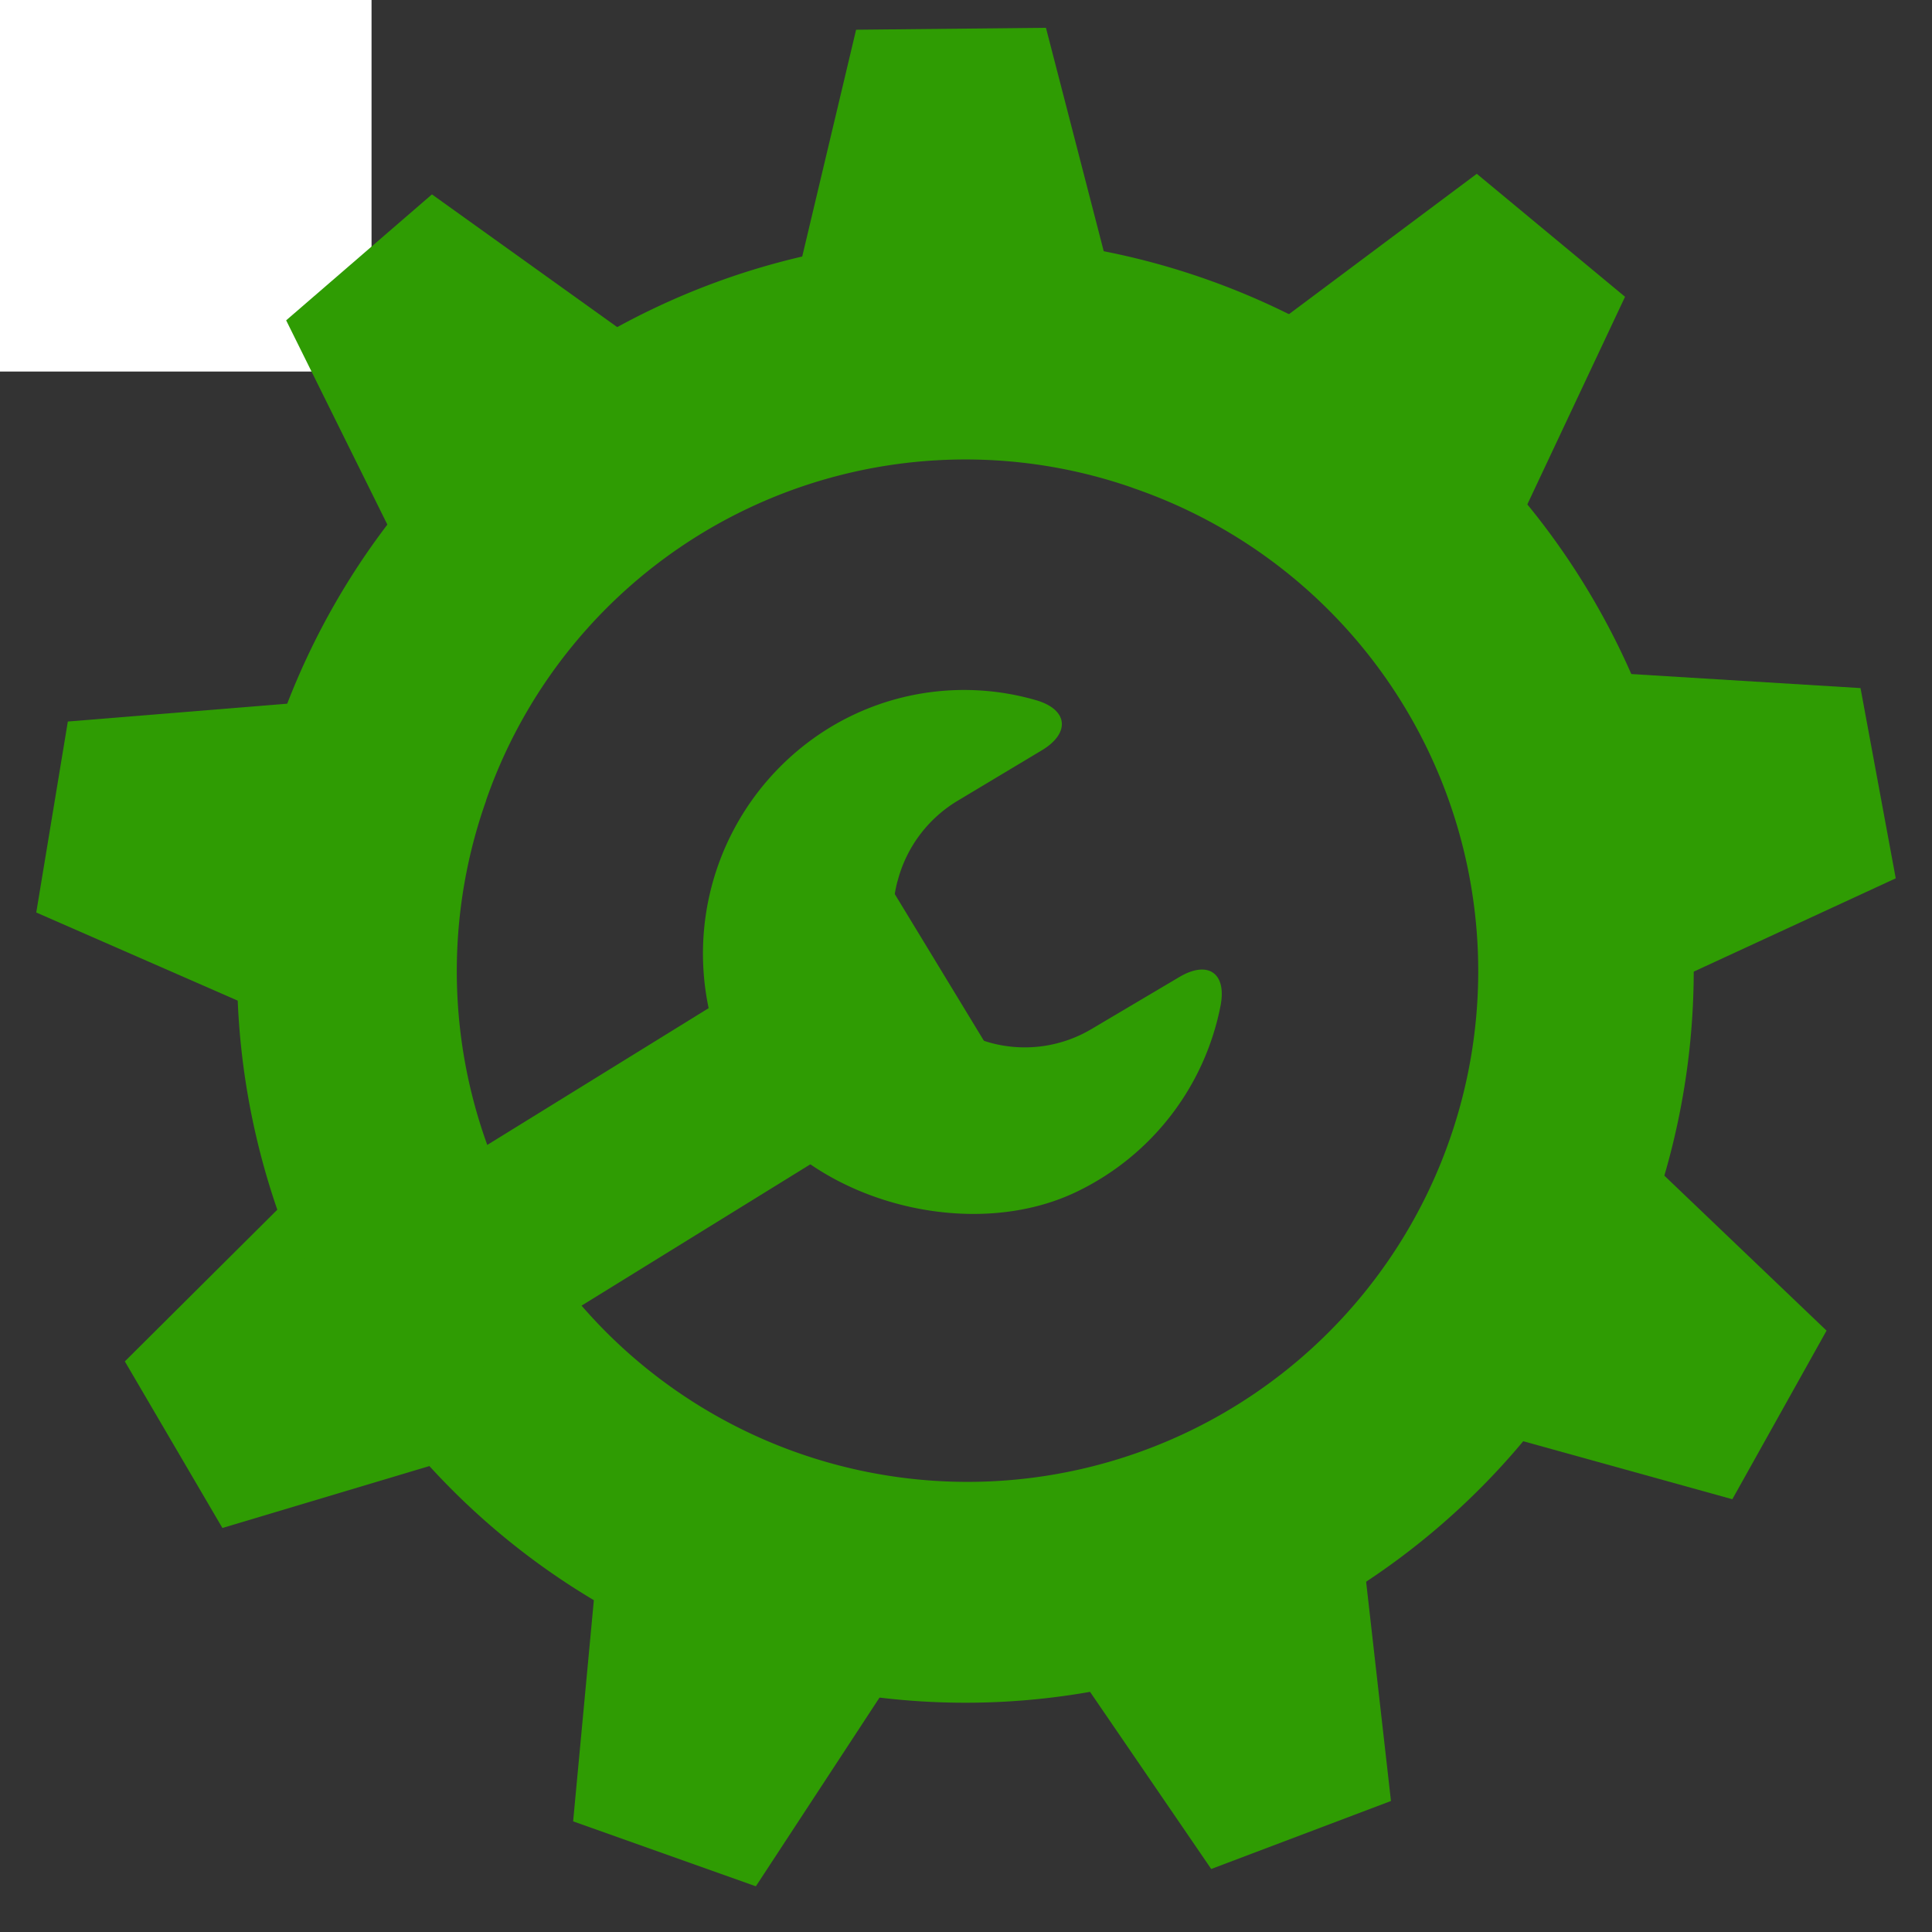<svg xmlns="http://www.w3.org/2000/svg" viewBox="0 0 260 260"><rect x="0" y="0" width="260" height="260" fill="#333333" stroke="none"/><defs><style>.cls-1{fill:#fff;}.cls-2{fill:#2f9c03;}</style></defs><title>Asset 1</title><g id="Layer_2" data-name="Layer 2"><g id="Layer_1-2" data-name="Layer 1"><rect class="cls-1" width="50" height="50"/><path class="cls-2" d="M222.33,163.36c18-51.34-8.78-107.62-59.82-125.72s-107,8.83-125,60.15S46.3,205.41,97.33,223.51,204.33,214.68,222.33,163.36ZM65.42,107.69a68.3,68.3,0,0,1,86.79-42.12l.46.17a68.73,68.73,0,1,1-87.25,42Z"/><polygon class="cls-2" points="42.08 158.06 63.98 195.44 29.93 205.63 16.8 183.21 42.08 158.06"/><polygon class="cls-2" points="44.52 94.22 37.45 137.05 4.88 122.8 9.13 97.1 44.52 94.22"/><polygon class="cls-2" points="87.08 46.9 54.38 75.14 38.51 43.11 58.13 26.16 87.08 46.9"/><polygon class="cls-2" points="149.62 38 107.03 38.44 115.21 4 140.76 3.74 149.62 38"/><polygon class="cls-2" points="203.47 72.28 170.21 44.71 198.74 23.39 218.69 39.94 203.47 72.28"/><polygon class="cls-2" points="222.84 133.11 214.94 90.43 250.38 92.6 255.12 118.2 222.84 133.11"/><polygon class="cls-2" points="198.88 192.26 220.04 154.45 245.81 179.07 233.13 201.76 198.88 192.26"/><polygon class="cls-2" points="142.84 222.05 183.16 206.8 187.19 242.37 163 251.52 142.84 222.05"/><polygon class="cls-2" points="80.5 209.14 121.47 223.71 101.72 253.85 77.13 245.11 80.5 209.14"/><polygon class="cls-2" points="28.88 176.75 120.36 120.23 133.38 141.66 41.9 198.17 28.88 176.75"/><path class="cls-2" d="M145,160.33a35.28,35.28,0,0,0,19.24-24.9c.9-4.46-1.65-6.25-5.54-3.94l-11.82,7a17.58,17.58,0,0,1-13.22,1.94h0a17.85,17.85,0,0,1-12.92-21.69l.09-.31h0a17.81,17.81,0,0,1,8.1-10.7L140.16,101c3.9-2.31,3.62-5.51-.73-6.77a34.8,34.8,0,0,0-28,3.83A35.64,35.64,0,0,0,100,147.19a36.2,36.2,0,0,0,2.09,3C111.39,162.26,131.31,167,145,160.33Z"/></g></g></svg>
